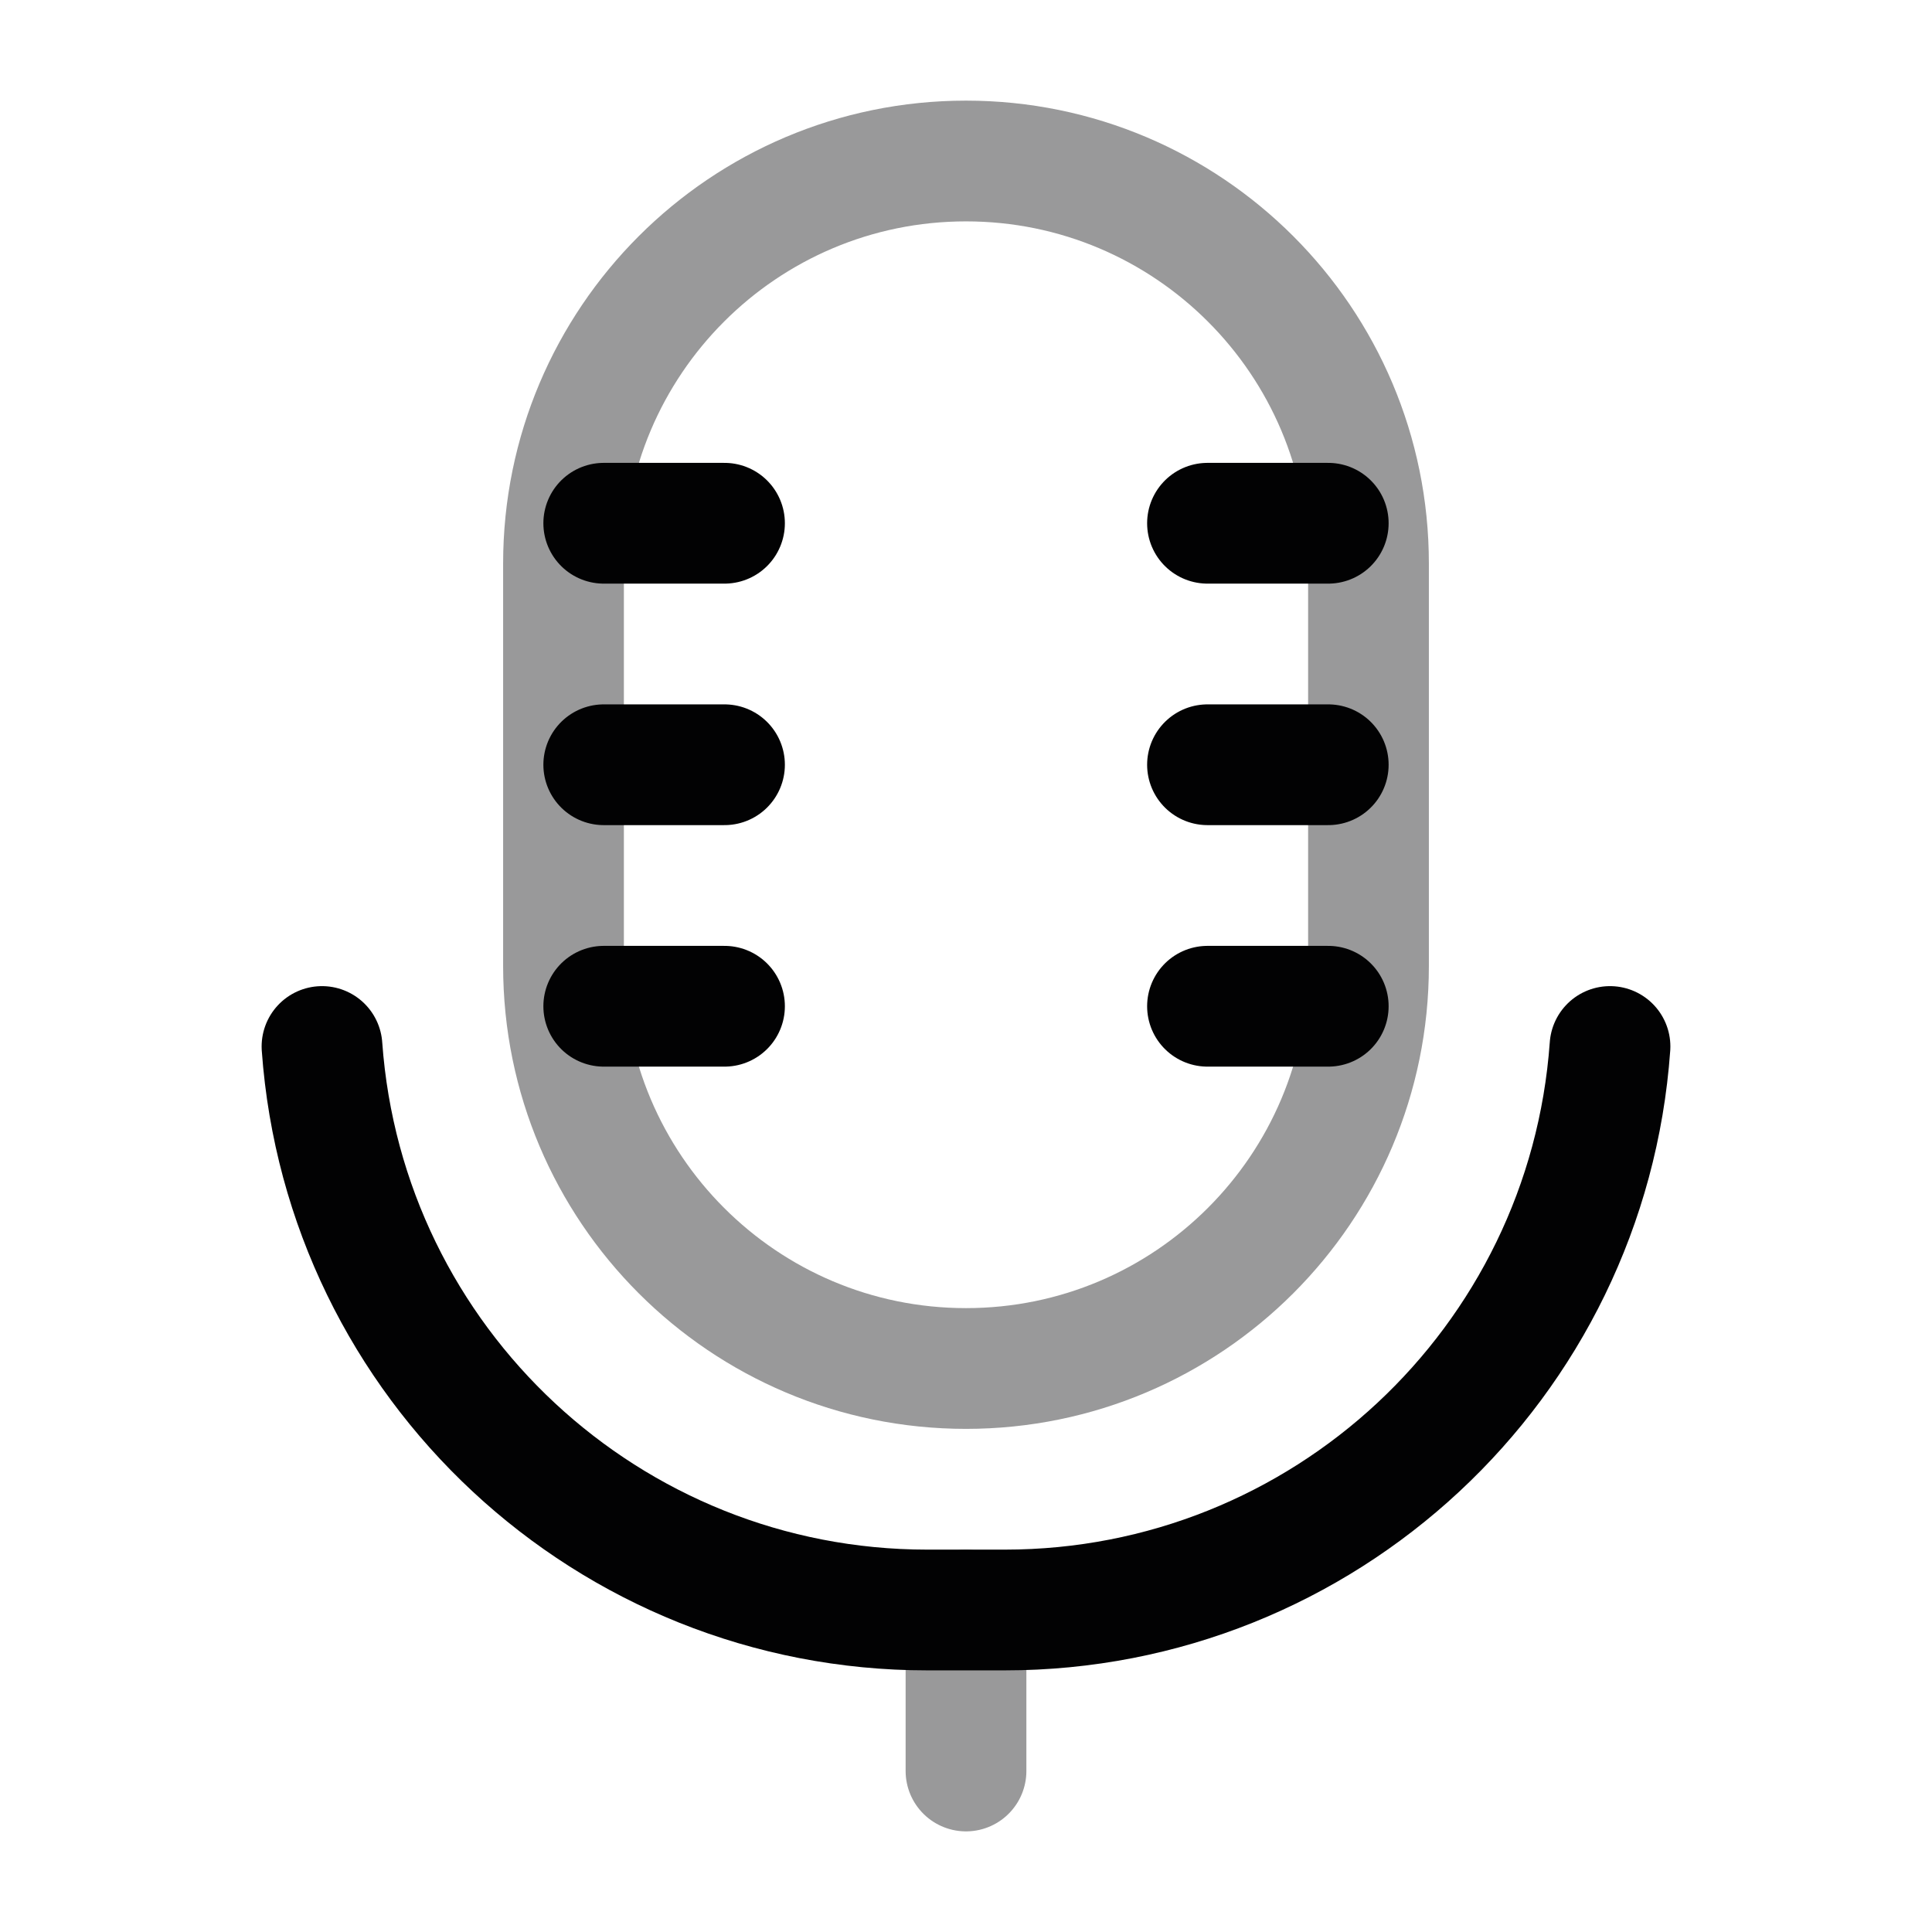 <svg width="24" height="24" viewBox="0 0 24 24" fill="none" xmlns="http://www.w3.org/2000/svg">
<path opacity="0.4" d="M7 7C7 4.239 9.239 2 12 2C14.761 2 17 4.239 17 7V12C17 14.761 14.761 17 12 17C9.239 17 7 14.761 7 12V7Z" stroke="#020203" stroke-width="1.5"/>
<path d="M15 6.5H16.5" stroke="#020203" stroke-width="1.5" stroke-linecap="round"/>
<path d="M7.5 6.5H9" stroke="#020203" stroke-width="1.5" stroke-linecap="round"/>
<path d="M15 9.5H16.5" stroke="#020203" stroke-width="1.5" stroke-linecap="round"/>
<path d="M7.5 9.5H9" stroke="#020203" stroke-width="1.5" stroke-linecap="round"/>
<path d="M15 12.5H16.5" stroke="#020203" stroke-width="1.5" stroke-linecap="round"/>
<path d="M7.5 12.5H9" stroke="#020203" stroke-width="1.5" stroke-linecap="round"/>
<path opacity="0.4" d="M12 22L12 20" stroke="#020203" stroke-width="1.5" stroke-linecap="round" stroke-linejoin="round"/>
<path d="M20 13C19.718 16.944 16.436 20 12.482 20H11.518C7.564 20 4.282 16.944 4 13" stroke="#020203" stroke-width="1.5" stroke-linecap="round"/>
</svg>
